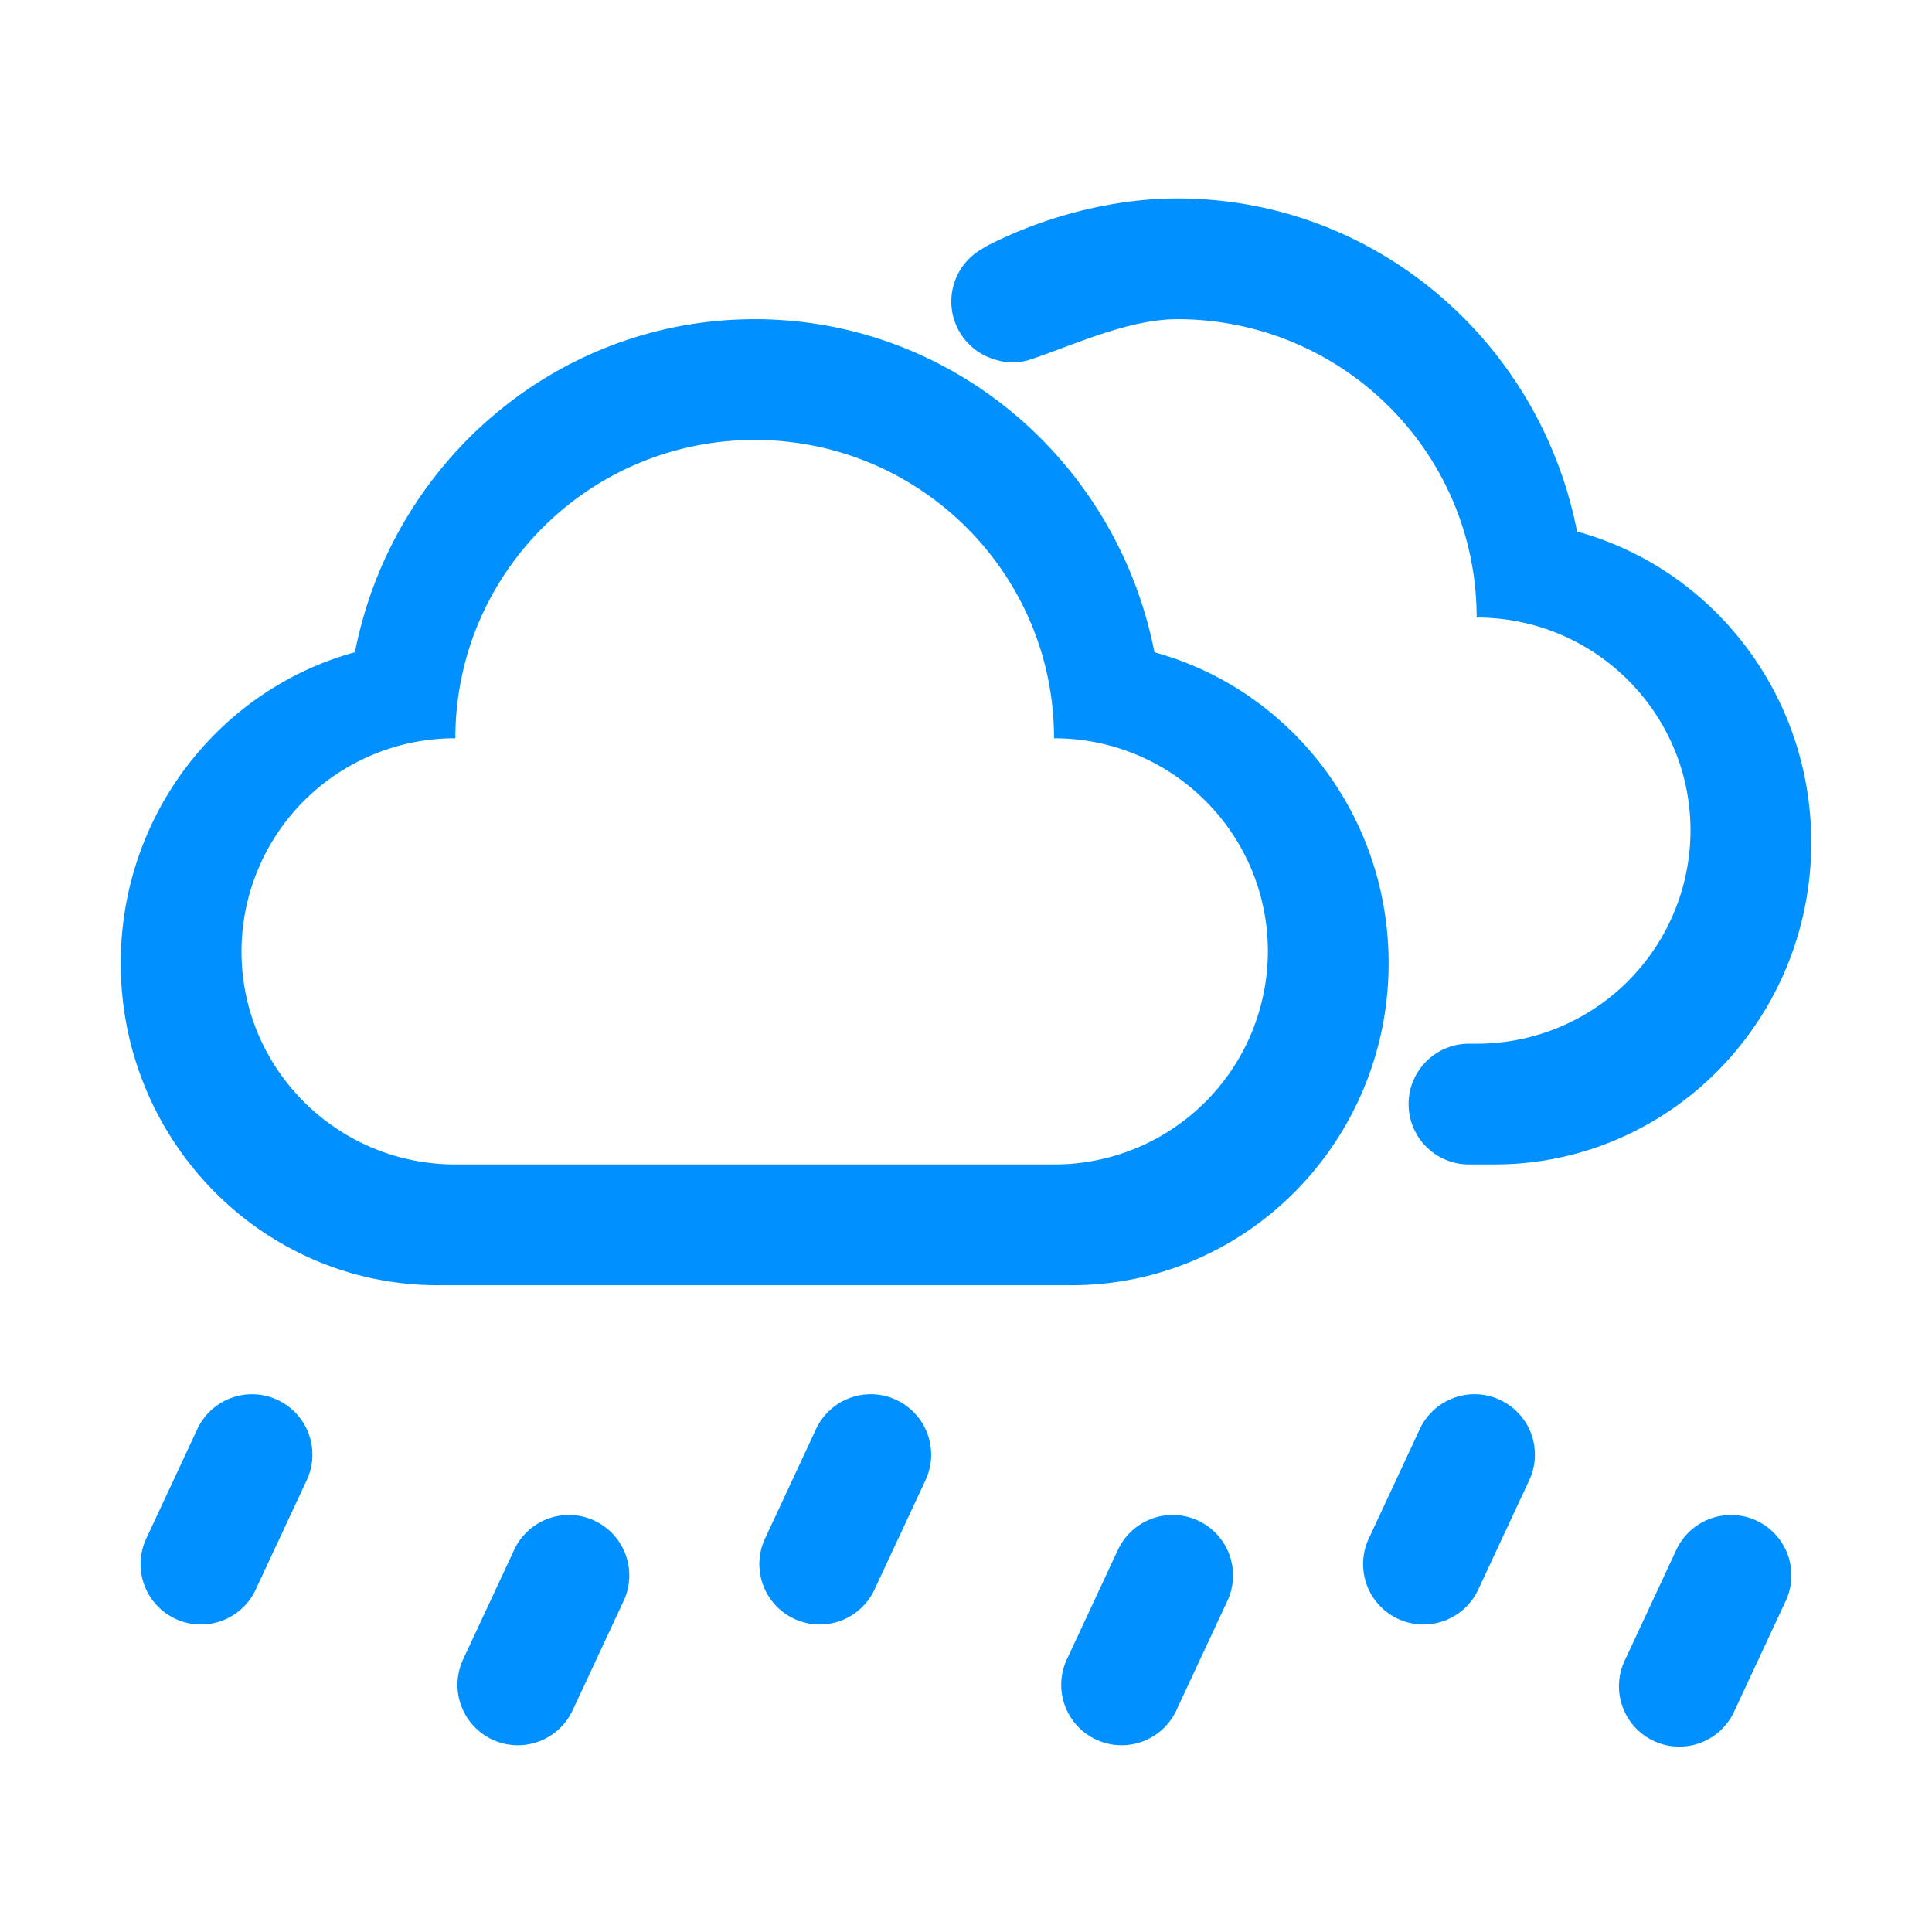 <?xml version="1.0" standalone="no"?><!DOCTYPE svg PUBLIC "-//W3C//DTD SVG 1.1//EN" "http://www.w3.org/Graphics/SVG/1.1/DTD/svg11.dtd"><svg class="icon" width="32px" height="32.00px" viewBox="0 0 1024 1024" version="1.1" xmlns="http://www.w3.org/2000/svg"><path fill="#0090ff" d="M241.344 617.184h317.312A113.152 113.152 0 0 0 672 504.224c0-62.368-50.752-112.928-113.344-112.928 0-87.328-71.04-158.112-158.656-158.112s-158.656 70.784-158.656 158.112A113.152 113.152 0 0 0 128 504.256c0 62.368 50.752 112.928 113.344 112.928z m-9.344 64c-92.8 0-168-76.416-168-170.688 0-78.816 52.608-145.184 124.128-164.8C207.744 245.056 295.168 169.184 400 169.184c104.832 0 192.256 75.872 211.872 176.544C683.392 365.312 736 431.68 736 510.528c0 94.24-75.2 170.656-168 170.656H232z m-84.896 60.8a32 32 0 0 1 15.456 42.56l-27.04 57.984a32 32 0 0 1-58.016-27.04l27.072-58.016a32 32 0 0 1 42.528-15.488z m327.936 0a32 32 0 0 1 15.488 42.56l-27.04 57.984a32 32 0 1 1-58.016-27.04l27.04-58.016a32 32 0 0 1 42.56-15.488z m320 0a32 32 0 0 1 15.488 42.56l-27.04 57.984a32 32 0 1 1-58.016-27.04l27.04-58.016a32 32 0 0 1 42.56-15.488z m-480 64a32 32 0 0 1 15.488 42.56l-27.04 57.984a32 32 0 1 1-58.016-27.04l27.04-58.016a32 32 0 0 1 42.56-15.488z m320 0a32 32 0 0 1 15.488 42.56l-27.04 57.984a32 32 0 1 1-58.016-27.04l27.04-58.016a32 32 0 0 1 42.56-15.488z m295.968 0a32 32 0 0 1 15.456 42.56l-27.04 57.984a32 32 0 1 1-57.984-27.04l27.04-58.016a32 32 0 0 1 42.528-15.488zM520.128 132.16a53.82 53.82 0 0 1 4.864-2.784c28.96-14.496 64.544-24.192 99.008-24.192 104.832 0 192.256 75.872 211.872 176.544C907.392 301.312 960 367.68 960 446.528c0 94.24-75.2 170.656-168 170.656h-14.848v-0.032a32 32 0 0 1 0-63.936v-0.032h5.504A113.152 113.152 0 0 0 896 440.224c0-62.368-50.752-112.928-113.344-112.928 0-87.328-71.04-158.112-158.656-158.112-25.728 0-54.816 13.6-77.376 21.216a30.08 30.08 0 0 1-19.616 0.064 32 32 0 0 1-6.88-58.304z"  /></svg>